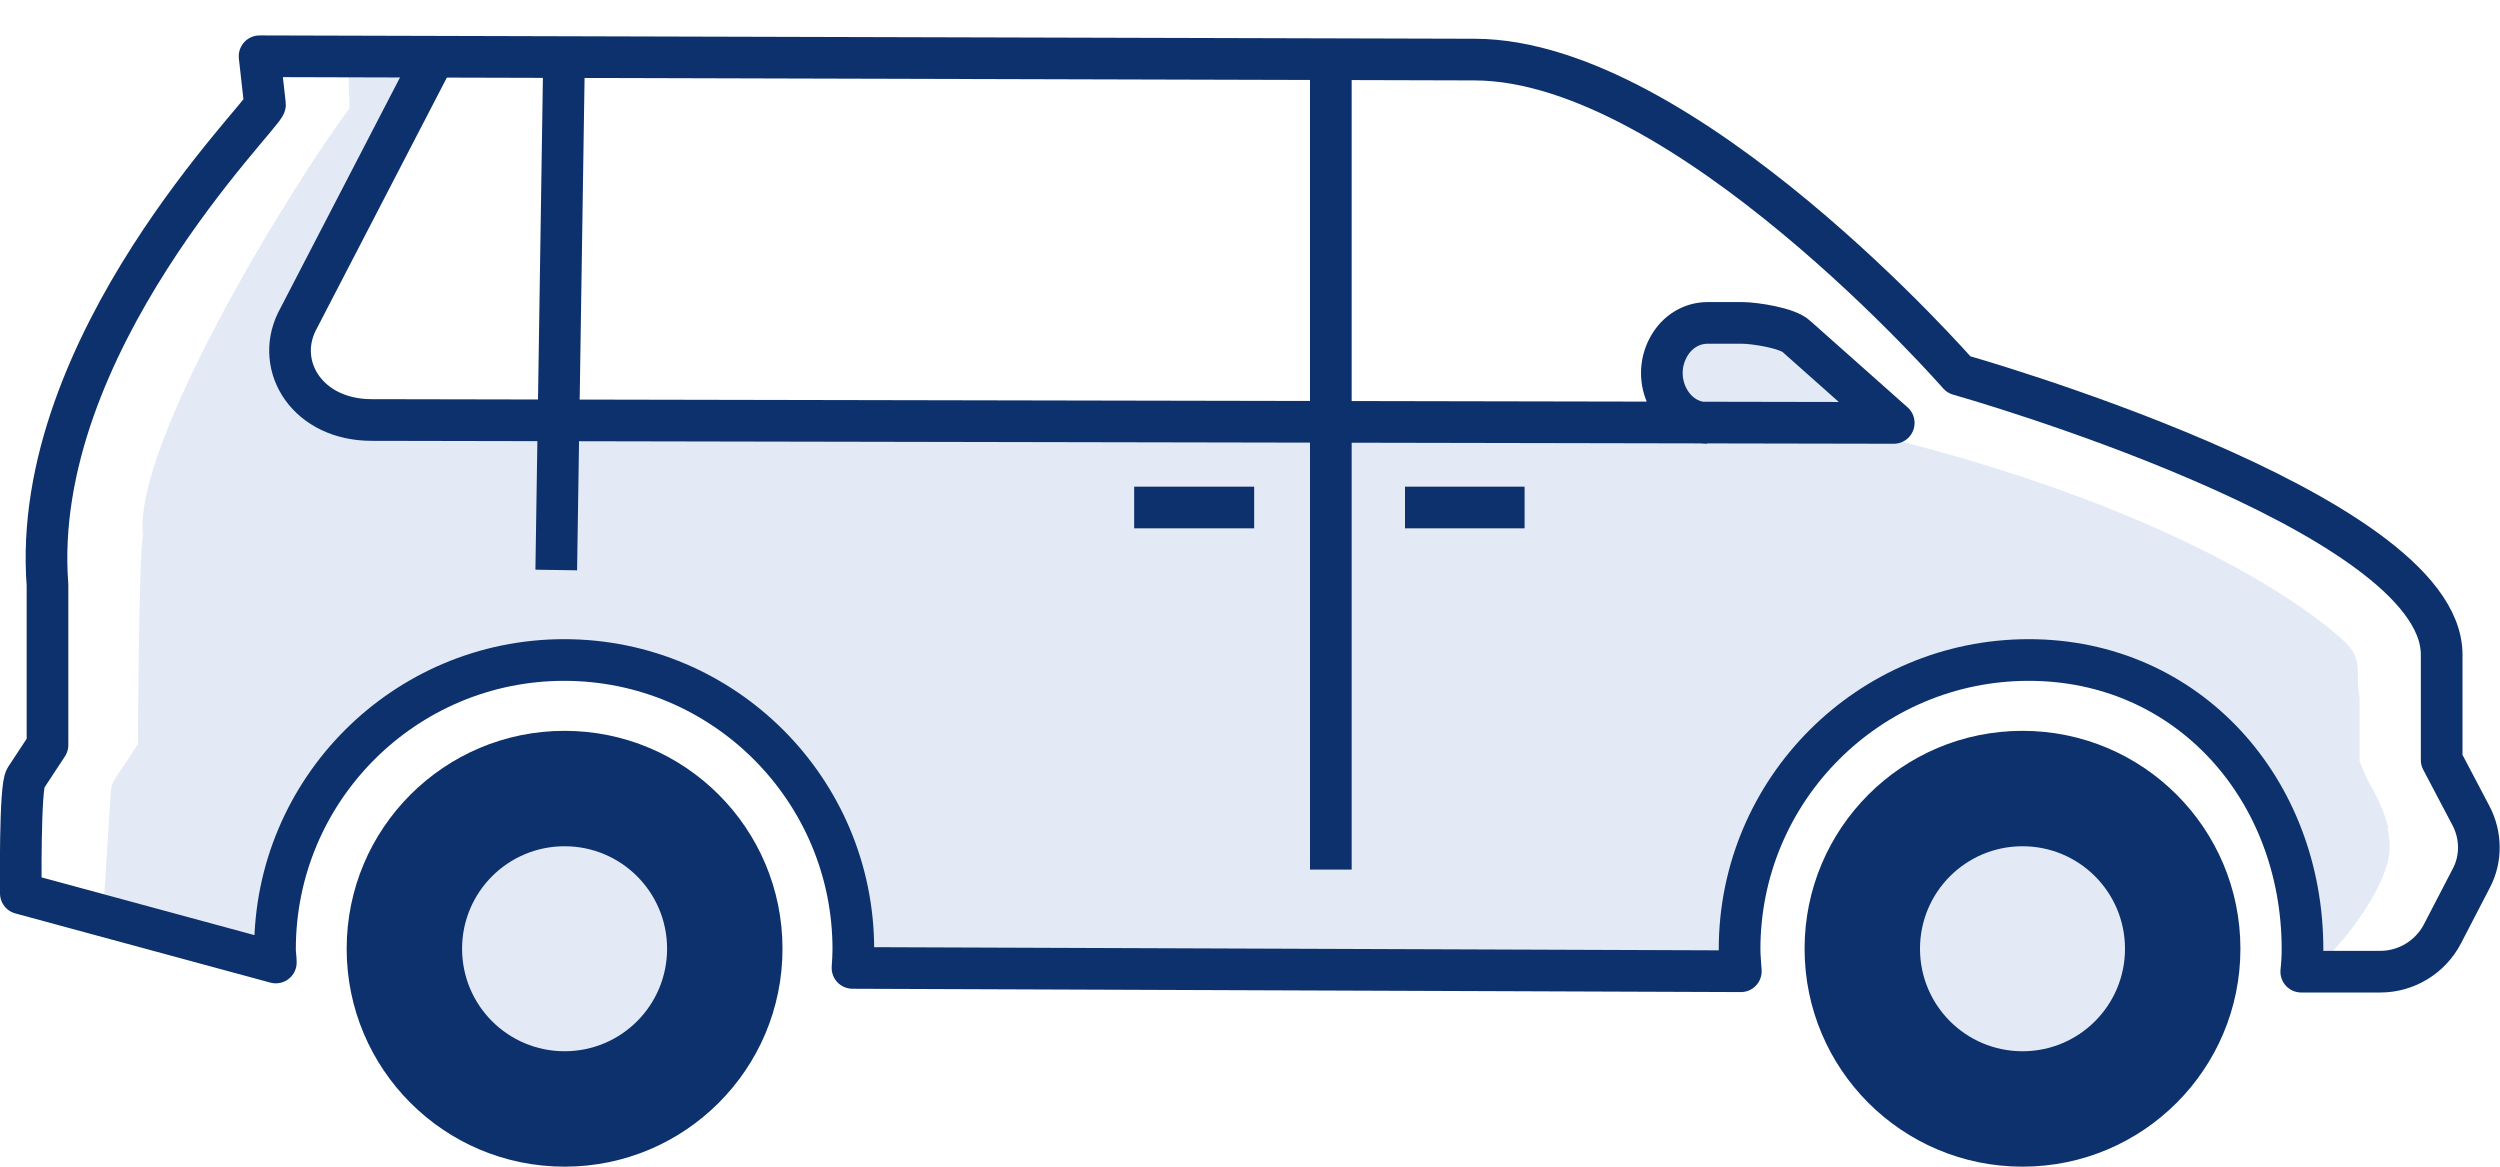 <?xml version="1.0" encoding="UTF-8"?><svg id="Body_Types" xmlns="http://www.w3.org/2000/svg" width="60" height="28" viewBox="0 0 60 28"><path d="M57.32,19.88c-.09-.41-.3-.81-.51-1.18-.06-.14-.12-.29-.18-.43v-1.53c-.12-.65,.11-.91-.38-1.36-1.2-1.11-4.61-3.29-11-4.88l-2.12-2.42c-.21-.21-1.02-.33-1.3-.33h-.84c-.38,0-.73,.21-.93,.57-.44,.78,.05,1.78,.86,1.83l-.78-.03c-3.28,0-31.9-.08-31.9-.08l-1.37-1.43L10.49,1.36l-2.14,.06,.04,1.18c-1.43,1.9-5.21,8.1-4.96,10.25-.1,.55-.12,5.01-.12,5.01l-.55,.83c-.06,.09-.09,.19-.1,.3l-.18,2.85,4.12,1.19s.21-7.19,6.67-7.2c7.99-.02,7.2,7.62,7.2,7.62l21.04-.03s1.03-7.65,7-7.67c6.37-.02,6.96,7.59,6.96,7.59,.43-.38,.82-.83,1.15-1.3,.27-.39,.52-.81,.66-1.26,.09-.3,.09-.6,.02-.89Z" fill="#e3eaf6"/><path d="M10.38,1.44l-3.26,6.29c-.52,1.08,.27,2.35,1.8,2.35l36.53,.07-2.33-2.07c-.21-.21-1.02-.33-1.3-.33h-.84c-.38,0-.73,.21-.93,.57-.45,.8,.07,1.83,.92,1.83" fill="none" stroke="#0c316d" stroke-linejoin="round"/><path d="M13.35,13.68l.19-12.5" fill="none" stroke="#0c316d" stroke-linejoin="round"/><path d="M31.94,1.61V20.87" fill="none" stroke="#0c316d" stroke-miterlimit="10"/><line x1="33.72" y1="12.18" x2="36.59" y2="12.18" fill="none" stroke="#0c316d" stroke-miterlimit="10"/><line x1="27.22" y1="12.18" x2="30.1" y2="12.18" fill="none" stroke="#0c316d" stroke-miterlimit="10"/><path d="M13.55,28c2.89,0,5.23-2.34,5.23-5.23s-2.34-5.23-5.23-5.23-5.23,2.34-5.23,5.23,2.34,5.23,5.23,5.23Z" fill="#0c316d"/><path id="tire_fill" d="M13.55,25.23c1.36,0,2.46-1.1,2.46-2.46s-1.1-2.46-2.46-2.46-2.46,1.1-2.46,2.46,1.1,2.46,2.46,2.46Z" fill="#e3eaf6"/><path d="M48.54,28c2.89,0,5.23-2.34,5.23-5.23s-2.34-5.23-5.23-5.23-5.23,2.34-5.23,5.23,2.34,5.23,5.23,5.23Z" fill="#0c316d"/><path id="tire_fill-2" d="M48.54,25.23c1.36,0,2.46-1.1,2.46-2.46s-1.1-2.46-2.46-2.46-2.46,1.1-2.46,2.46,1.1,2.46,2.46,2.46Z" fill="#e3eaf6"/><path d="M59.3,19.57l-.7-1.33v-2.53c0-3.45-11.59-6.72-11.59-6.72,0,0-6.58-7.54-11.61-7.56l-29.17-.08,.13,1.16c.02,.21-5.66,5.75-5.22,11.53v3.84s-.52,.79-.52,.79c-.15,.18-.12,2.77-.12,2.77l6.12,1.66c0-.11-.02-.21-.02-.32,0-3.83,3.11-6.94,6.94-6.94s6.94,3.11,6.94,6.94c0,.15-.01,.3-.02,.45l21.32,.08c-.01-.18-.03-.35-.03-.53,0-3.83,3.11-6.94,6.94-6.94s6.57,3.11,6.57,6.94c0,.18-.01,.36-.03,.54h1.9c.62,0,1.2-.35,1.49-.91l.69-1.33c.25-.47,.24-1.04-.01-1.51Z" fill="none" stroke="#0c316d" stroke-linejoin="round"/></svg>
